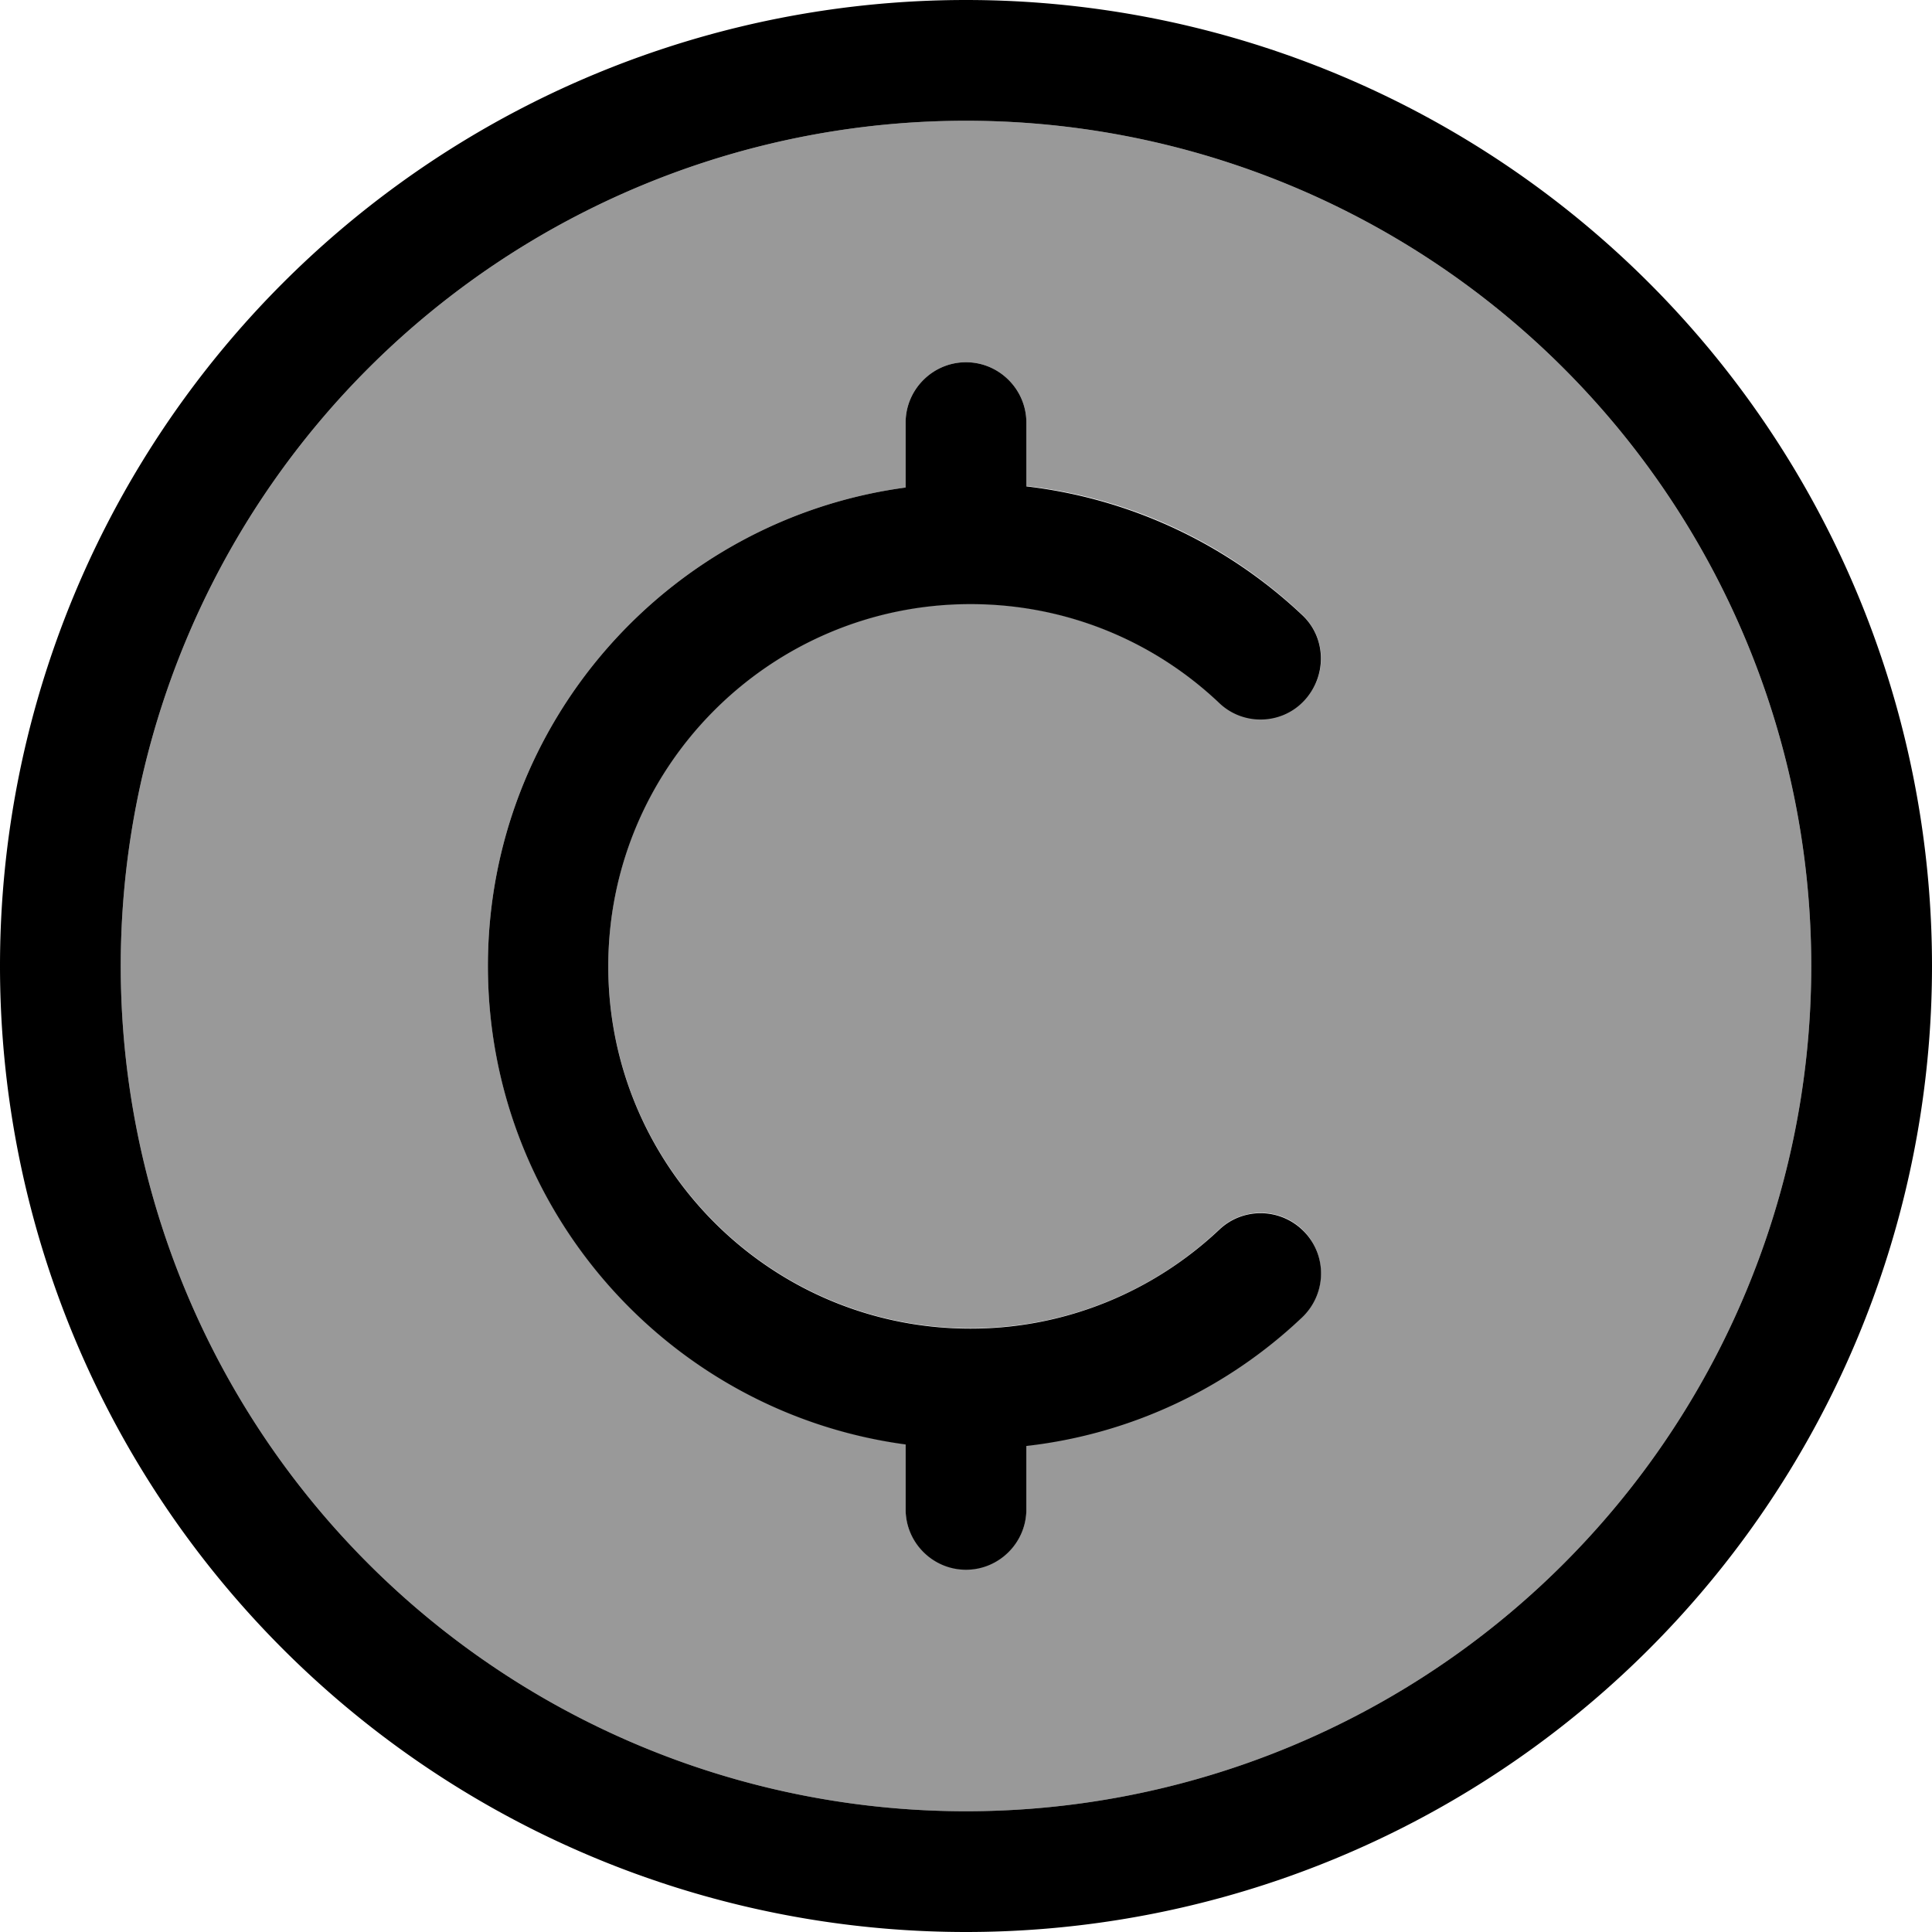 <svg fill="currentColor" xmlns="http://www.w3.org/2000/svg" viewBox="0 0 512 512"><!--! Font Awesome Pro 7.0.1 by @fontawesome - https://fontawesome.com License - https://fontawesome.com/license (Commercial License) Copyright 2025 Fonticons, Inc. --><path opacity=".4" fill="currentColor" d="M32 256a224 224 0 1 0 448 0 224 224 0 1 0 -448 0zm97.3 0c0-64.8 48.2-118.4 110.7-126.8l0-17.2c0-8.8 7.2-16 16-16s16 7.2 16 16l0 16.8c28.2 3.2 53.6 15.6 73.1 34.1 6.4 6.1 6.7 16.2 .6 22.6s-16.2 6.7-22.6 .7c-17.2-16.2-40.4-26.2-65.9-26.2-53 0-96 43-96 96s43 96 96 96c25.5 0 48.7-9.9 65.9-26.2 6.4-6.1 16.6-5.8 22.6 .6s5.8 16.6-.6 22.6c-19.6 18.5-45 30.8-73.1 34.1l0 16.8c0 8.8-7.2 16-16 16s-16-7.2-16-16l0-17.2c-62.5-8.4-110.7-62-110.7-126.8z"/><path fill="currentColor" d="M256 32a224 224 0 1 1 0 448 224 224 0 1 1 0-448zm0 480a256 256 0 1 0 0-512 256 256 0 1 0 0 512zm16-400c0-8.8-7.2-16-16-16s-16 7.2-16 16l0 17.2c-62.5 8.4-110.7 62-110.7 126.8S177.5 374.4 240 382.8l0 17.2c0 8.8 7.2 16 16 16s16-7.2 16-16l0-16.8c28.2-3.2 53.6-15.6 73.1-34.1 6.4-6.1 6.7-16.2 .6-22.6s-16.2-6.7-22.6-.6c-17.2 16.2-40.4 26.2-65.9 26.2-53 0-96-43-96-96s43-96 96-96c25.5 0 48.7 9.9 65.9 26.2 6.4 6.1 16.6 5.8 22.6-.7s5.8-16.6-.6-22.6c-19.6-18.5-45-30.8-73.1-34.1l0-16.8z"/></svg>